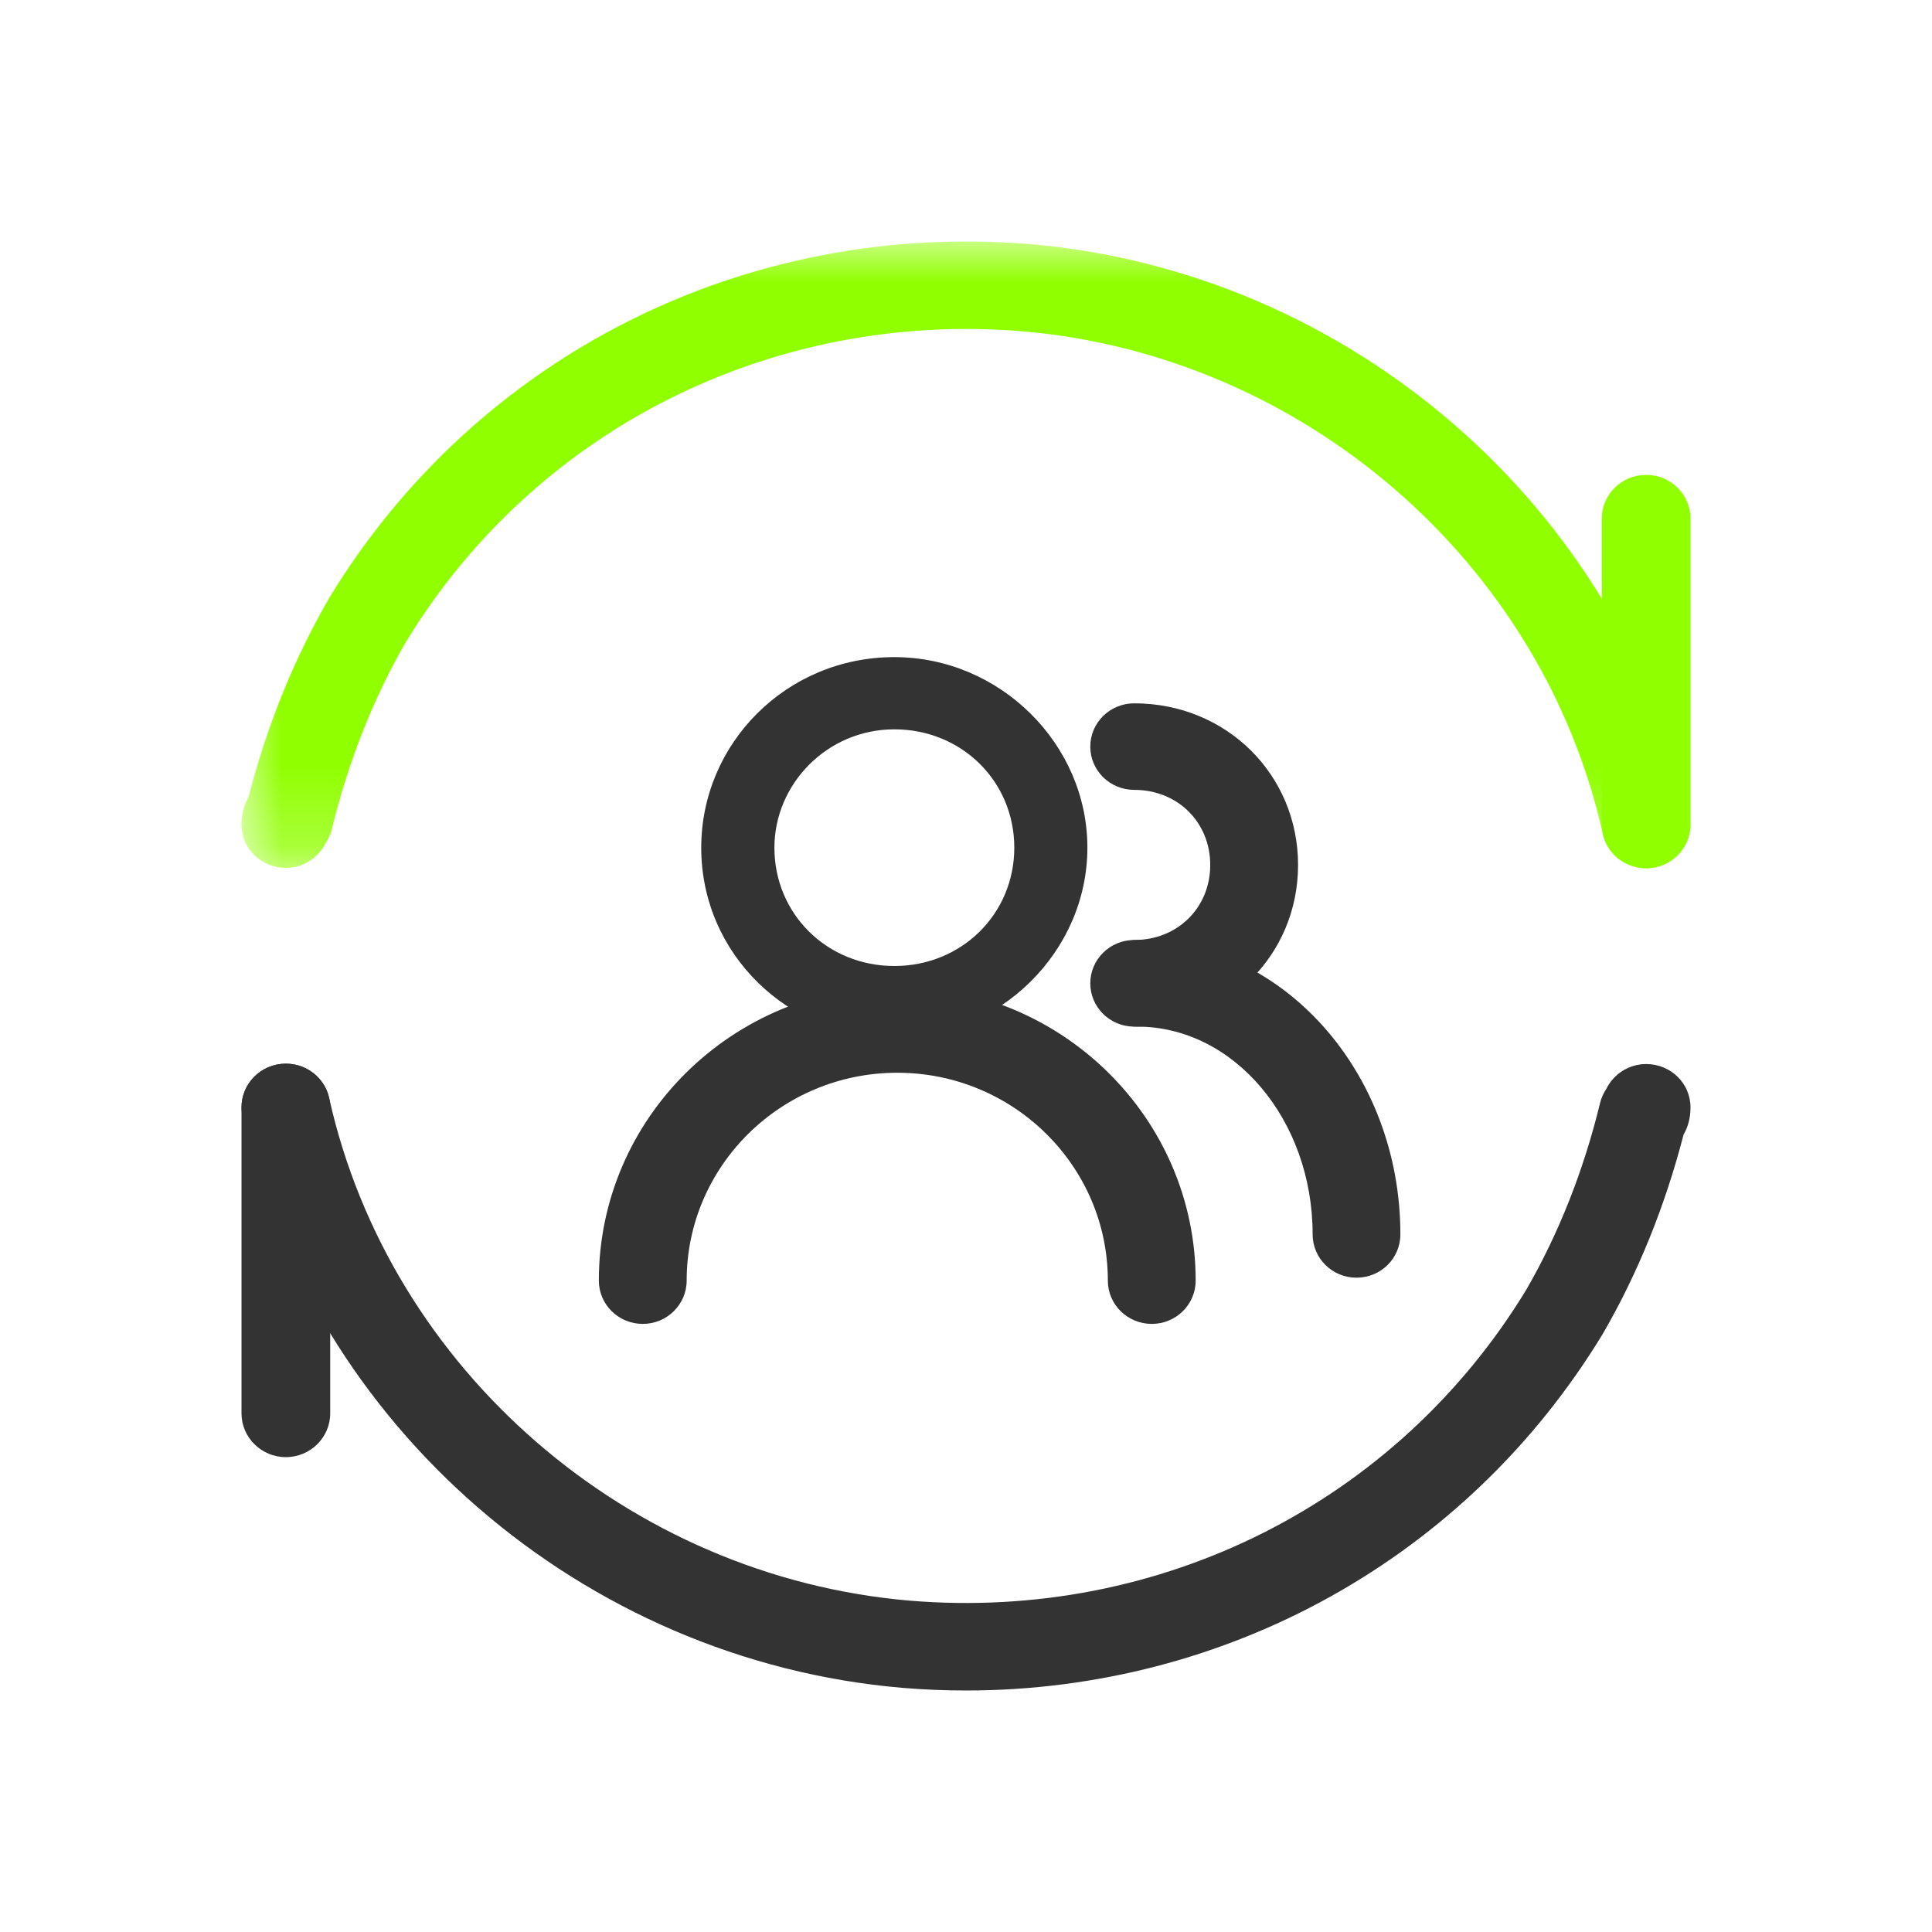 <?xml version="1.0" encoding="UTF-8"?>
<svg width="24px" height="24px" viewBox="0 0 24 24" version="1.1" xmlns="http://www.w3.org/2000/svg" xmlns:xlink="http://www.w3.org/1999/xlink">
    <title>编组 129</title>
    <defs>
        <polygon id="path-1" points="0 0 18 0 18 7.786 0 7.786"></polygon>
    </defs>
    <g id="页面-1" stroke="none" stroke-width="1" fill="none" fill-rule="evenodd">
        <g id="头部下拉" transform="translate(-977, -40)">
            <g id="编组-129" transform="translate(977, 40)">
                <g id="编组-89" transform="translate(3, 3)">
                    <rect id="矩形备份-112" x="0" y="0" width="18" height="17.76"></rect>
                    <g id="编组-34">
                        <g id="编组">
                            <mask id="mask-2" fill="white">
                                <use xlink:href="#path-1"></use>
                            </mask>
                            <g id="Clip-12"></g>
                            <path d="M17.448,7.786 C17.195,7.786 16.968,7.613 16.911,7.36 C16.158,3.981 13.191,1.413 9.697,1.115 C6.582,0.86 3.645,2.338 2.041,4.977 C1.639,5.672 1.328,6.456 1.123,7.298 C1.108,7.361 1.081,7.42 1.046,7.472 C0.957,7.654 0.769,7.781 0.551,7.781 L0.549,7.781 C0.245,7.78 0,7.542 0,7.243 C0,7.109 0.033,6.996 0.086,6.906 C0.315,6.016 0.653,5.183 1.09,4.427 C2.918,1.421 6.25,-0.257 9.791,0.032 C13.761,0.371 17.131,3.288 17.987,7.126 C18.052,7.419 17.864,7.709 17.567,7.774 C17.527,7.782 17.488,7.786 17.448,7.786 L17.448,7.786 Z" id="Fill-11" fill="#90ff00" mask="url(#mask-2)"></path>
                        </g>
                        <path d="M17.449,7.786 C17.145,7.786 16.898,7.543 16.898,7.243 L16.898,3.442 C16.898,3.142 17.145,2.899 17.449,2.899 C17.753,2.899 18,3.142 18,3.442 L18,7.243 C18,7.543 17.753,7.786 17.449,7.786" id="Fill-13" stroke-opacity="0" stroke="#979797" fill="#90ff00"></path>
                        <path d="M8.999,18 C8.737,18 8.474,17.989 8.209,17.967 C4.239,17.628 0.869,14.711 0.013,10.873 C-0.052,10.58 0.136,10.29 0.433,10.226 C0.73,10.162 1.024,10.346 1.089,10.64 C1.842,14.018 4.808,16.586 8.302,16.884 C11.418,17.142 14.354,15.661 15.959,13.023 C16.361,12.328 16.672,11.544 16.877,10.701 C16.892,10.638 16.919,10.579 16.954,10.527 C17.043,10.345 17.232,10.218 17.449,10.218 L17.451,10.218 C17.755,10.219 18,10.457 18,10.757 C18,10.89 17.967,11.003 17.914,11.094 C17.684,11.984 17.347,12.817 16.909,13.572 C15.219,16.353 12.24,18 8.999,18 L8.999,18 Z" id="Fill-15" stroke-opacity="0" stroke="#979797" fill="#333333"></path>
                        <path d="M0.551,15.101 C0.247,15.101 0,14.857 0,14.557 L0,10.757 C0,10.456 0.247,10.213 0.551,10.213 C0.855,10.213 1.102,10.456 1.102,10.757 L1.102,14.557 C1.102,14.857 0.855,15.101 0.551,15.101" id="Fill-17" stroke-opacity="0" stroke="#979797" fill="#333333"></path>
                        <path d="M8.11,5.163 C6.765,5.163 5.711,6.239 5.711,7.53 C5.711,8.856 6.801,9.896 8.11,9.896 C9.418,9.896 10.508,8.82 10.508,7.53 C10.508,6.239 9.418,5.163 8.11,5.163 M8.11,6.06 C8.945,6.06 9.6,6.705 9.6,7.53 C9.6,8.354 8.945,9 8.11,9 C7.274,9 6.62,8.354 6.62,7.53 C6.62,6.741 7.274,6.06 8.11,6.06" id="Fill-19" fill="#333333"></path>
                        <path d="M11.308,13.446 C11.006,13.446 10.762,13.205 10.762,12.908 C10.762,11.484 9.589,10.326 8.146,10.326 C6.703,10.326 5.53,11.484 5.53,12.908 C5.53,13.205 5.285,13.446 4.985,13.446 C4.683,13.446 4.439,13.205 4.439,12.908 C4.439,10.891 6.102,9.251 8.146,9.251 C10.19,9.251 11.853,10.891 11.853,12.908 C11.853,13.205 11.609,13.446 11.308,13.446" id="Fill-21" fill="#333333"></path>
                        <path d="M11.09,9.753 C10.788,9.753 10.544,9.512 10.544,9.215 C10.544,8.918 10.788,8.677 11.09,8.677 C11.628,8.677 12.034,8.276 12.034,7.745 C12.034,7.213 11.628,6.812 11.09,6.812 C10.788,6.812 10.544,6.572 10.544,6.275 C10.544,5.977 10.788,5.737 11.09,5.737 C12.231,5.737 13.125,6.619 13.125,7.745 C13.125,8.871 12.231,9.753 11.09,9.753" id="Fill-23" fill="#333333"></path>
                        <path d="M13.851,12.872 C13.55,12.872 13.306,12.632 13.306,12.334 C13.306,10.911 12.328,9.753 11.126,9.753 C10.825,9.753 10.581,9.512 10.581,9.215 C10.581,8.918 10.825,8.677 11.126,8.677 C12.929,8.677 14.396,10.317 14.396,12.334 C14.396,12.632 14.153,12.872 13.851,12.872" id="Fill-25" fill="#333333"></path>
                    </g>
                </g>
                <rect id="矩形备份-71" x="0" y="0" width="24" height="24"></rect>
            </g>
        </g>
    </g>
</svg>